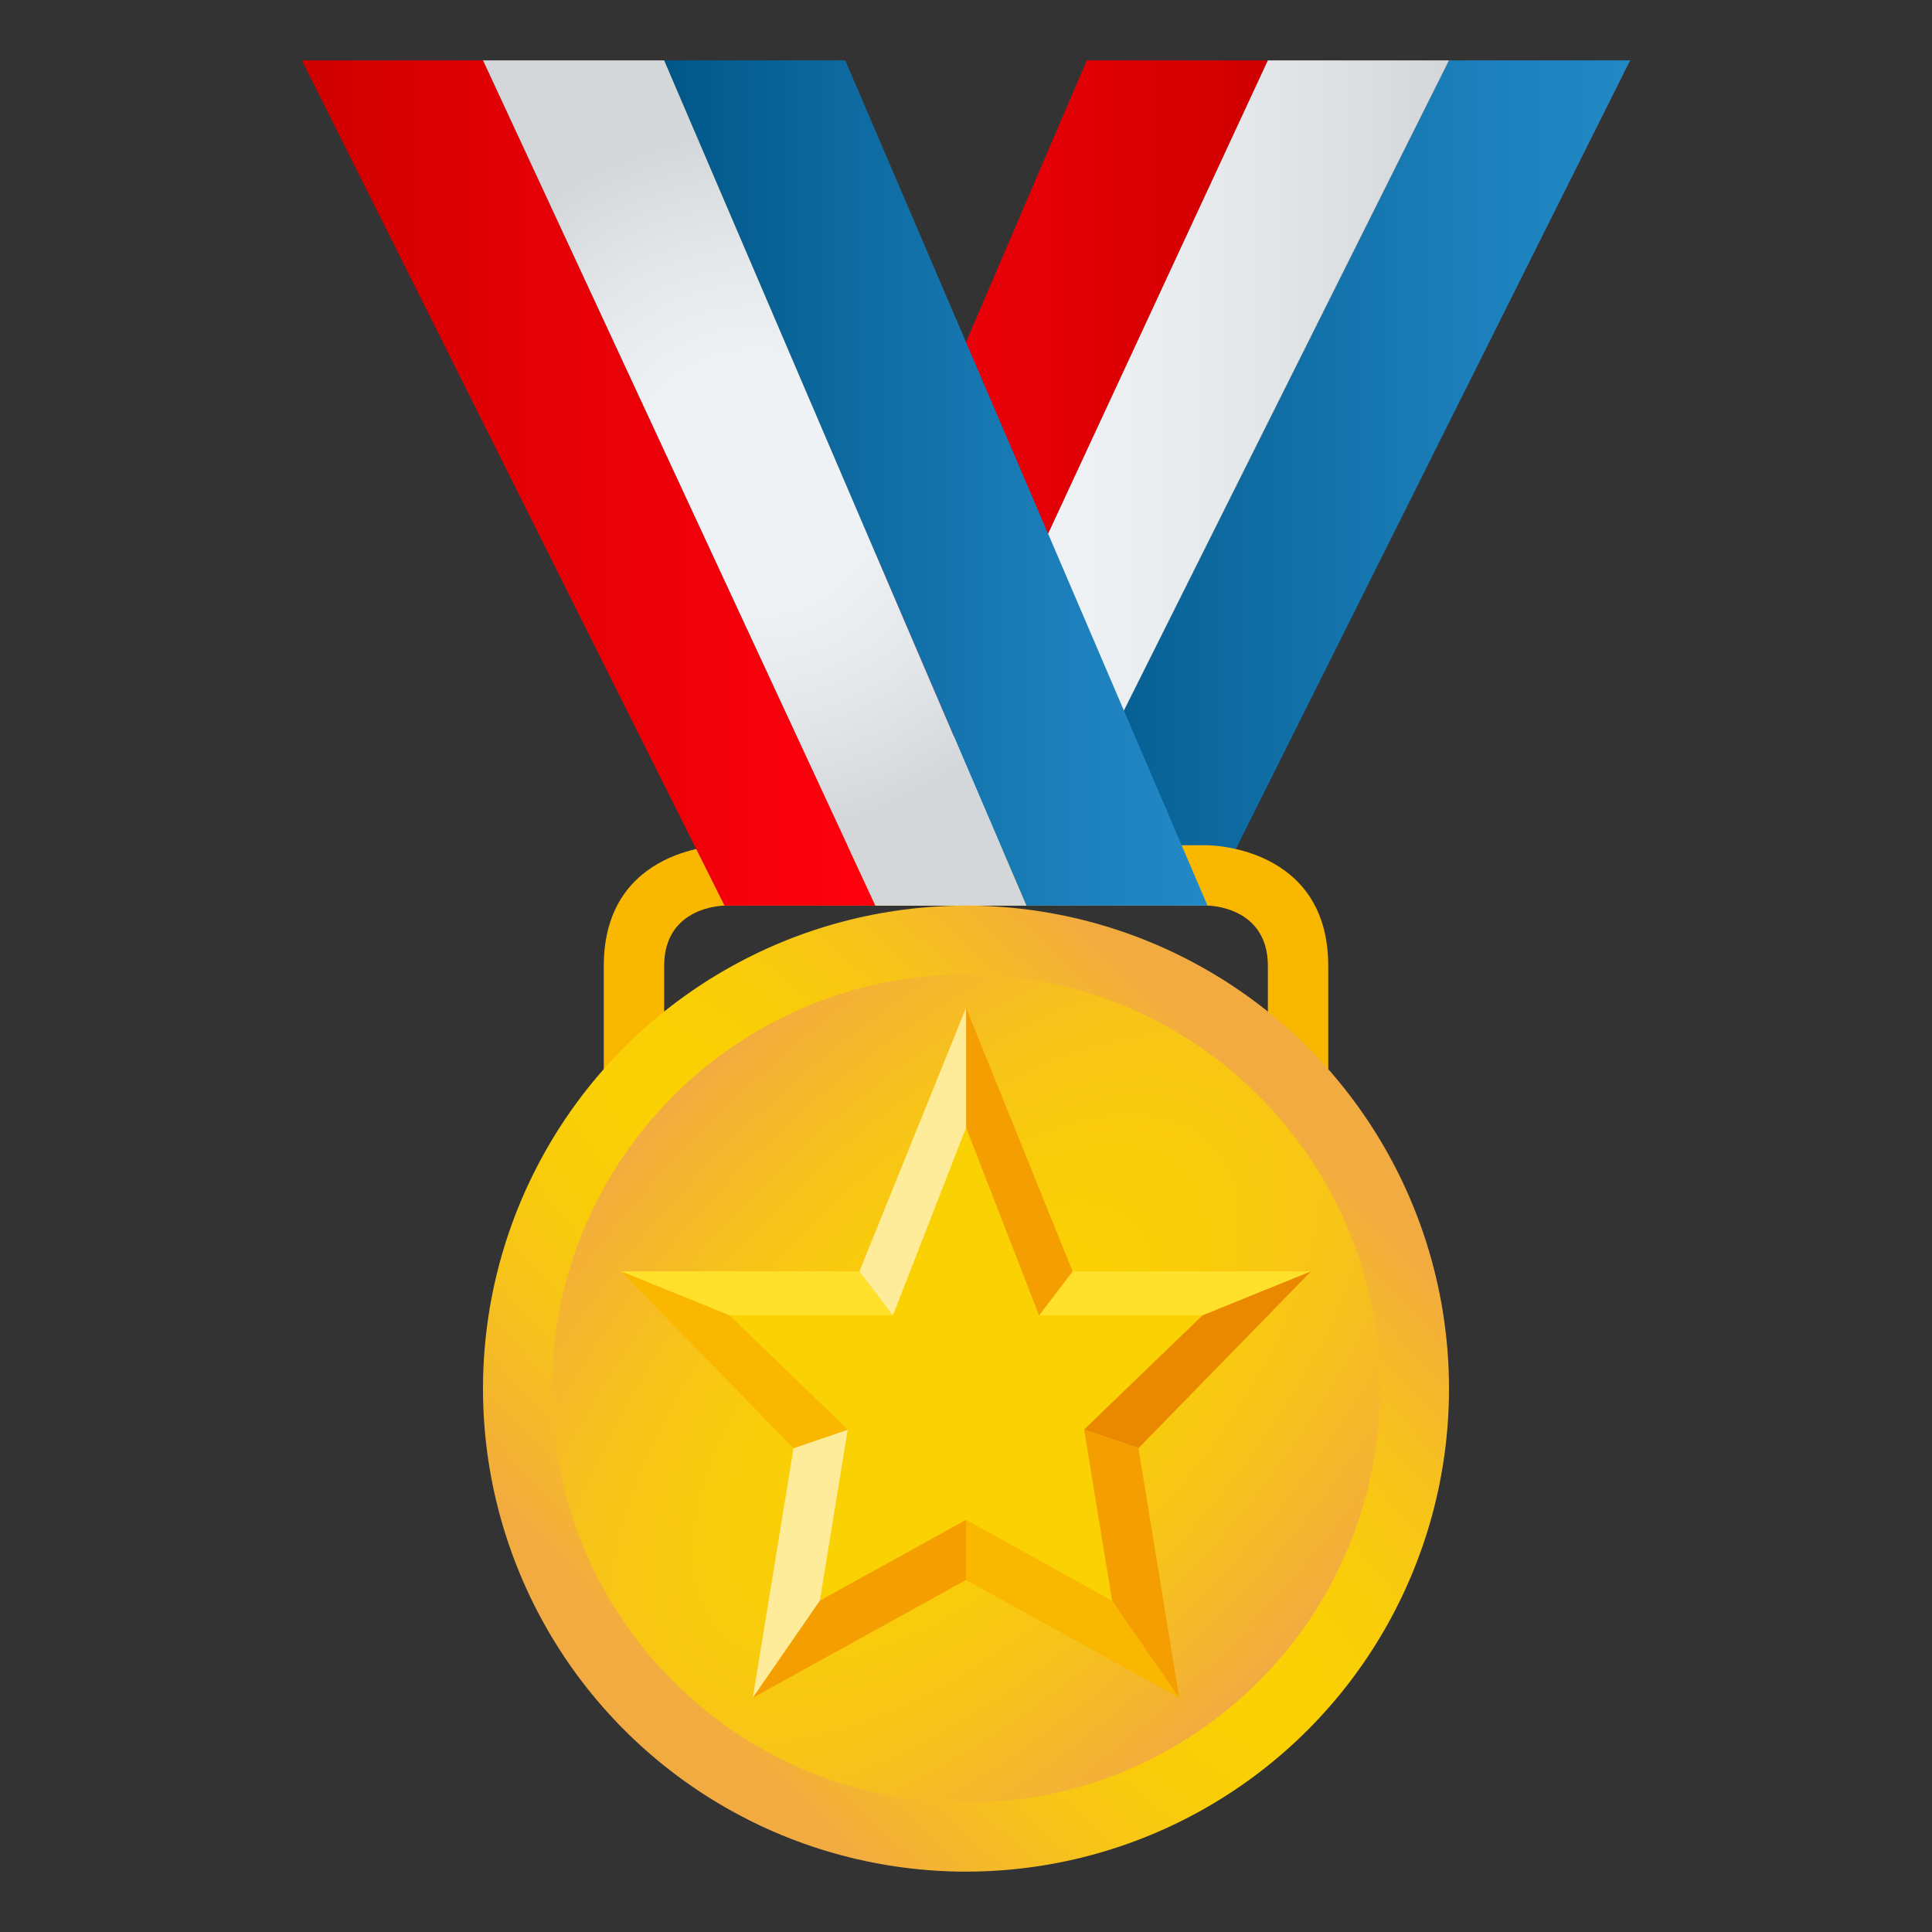 <?xml version="1.0" encoding="utf-8"?>
<!-- Generator: Adobe Illustrator 15.0.0, SVG Export Plug-In . SVG Version: 6.00 Build 0)  -->
<!DOCTYPE svg PUBLIC "-//W3C//DTD SVG 1.1//EN" "http://www.w3.org/Graphics/SVG/1.1/DTD/svg11.dtd">
<svg version="1.1" id="Layer_1" xmlns:x="http://ns.adobe.com/Extensibility/1.0/" xmlns:i="http://ns.adobe.com/AdobeIllustrator/10.0/" xmlns:graph="http://ns.adobe.com/Graphs/1.0/"
	 xmlns="http://www.w3.org/2000/svg" xmlns:xlink="http://www.w3.org/1999/xlink" xmlns:a="http://ns.adobe.com/AdobeSVGViewerExtensions/3.0/"
	 x="0px" y="0px" width="64px" height="64px" viewBox="0 0 64 64" enable-background="new 0 0 64 64" xml:space="preserve">
<rect x="0" y="0" width="64" height="64" fill="#333333" stroke="none"/>
<linearGradient id="SVGID_1_" gradientUnits="userSpaceOnUse" x1="24.001" y1="16" x2="42" y2="16">
	<stop  offset="0" style="stop-color:#FF000E"/>
	<stop  offset="0.728" style="stop-color:#DD0004"/>
	<stop  offset="1" style="stop-color:#CF0000"/>
	<a:midPointStop  offset="0" style="stop-color:#FF000E"/>
	<a:midPointStop  offset="0.527" style="stop-color:#FF000E"/>
	<a:midPointStop  offset="1" style="stop-color:#CF0000"/>
</linearGradient>
<polygon fill="url(#SVGID_1_)" points="36,2 24.001,30 29,30 42,2 "/>
<linearGradient id="SVGID_2_" gradientUnits="userSpaceOnUse" x1="34" y1="16" x2="54" y2="16">
	<stop  offset="0" style="stop-color:#005687"/>
	<stop  offset="0.262" style="stop-color:#0B669B"/>
	<stop  offset="0.737" style="stop-color:#1C7FBB"/>
	<stop  offset="1" style="stop-color:#2289C7"/>
	<a:midPointStop  offset="0" style="stop-color:#005687"/>
	<a:midPointStop  offset="0.424" style="stop-color:#005687"/>
	<a:midPointStop  offset="1" style="stop-color:#2289C7"/>
</linearGradient>
<polygon fill="url(#SVGID_2_)" points="48,2 34,30 40,30 54,2 "/>
<linearGradient id="SVGID_3_" gradientUnits="userSpaceOnUse" x1="29" y1="16" x2="48" y2="16">
	<stop  offset="0.333" style="stop-color:#EEF2F5"/>
	<stop  offset="0.647" style="stop-color:#E4E8EA"/>
	<stop  offset="1" style="stop-color:#D4D7D9"/>
	<a:midPointStop  offset="0.333" style="stop-color:#EEF2F5"/>
	<a:midPointStop  offset="0.586" style="stop-color:#EEF2F5"/>
	<a:midPointStop  offset="1" style="stop-color:#D4D7D9"/>
</linearGradient>
<polygon fill="url(#SVGID_3_)" points="42,2 29,30 34,30 48,2 "/>
<path fill="#F9B700" d="M40,28H24.001c0,0-4,0-4,4v4h2v-4c0-2,2-2,2-2H40c0,0,2,0,2,2v4h2v-4C44,28,40,28,40,28z"/>
<linearGradient id="SVGID_4_" gradientUnits="userSpaceOnUse" x1="22.001" y1="16" x2="40" y2="16">
	<stop  offset="0" style="stop-color:#005687"/>
	<stop  offset="0.262" style="stop-color:#0B669B"/>
	<stop  offset="0.737" style="stop-color:#1C7FBB"/>
	<stop  offset="1" style="stop-color:#2289C7"/>
	<a:midPointStop  offset="0" style="stop-color:#005687"/>
	<a:midPointStop  offset="0.424" style="stop-color:#005687"/>
	<a:midPointStop  offset="1" style="stop-color:#2289C7"/>
</linearGradient>
<polygon fill="url(#SVGID_4_)" points="28,2 22.001,2 34,30 40,30 "/>
<linearGradient id="SVGID_5_" gradientUnits="userSpaceOnUse" x1="10" y1="16" x2="29" y2="16">
	<stop  offset="0" style="stop-color:#CF0000"/>
	<stop  offset="0.272" style="stop-color:#DD0004"/>
	<stop  offset="1" style="stop-color:#FF000E"/>
	<a:midPointStop  offset="0" style="stop-color:#CF0000"/>
	<a:midPointStop  offset="0.473" style="stop-color:#CF0000"/>
	<a:midPointStop  offset="1" style="stop-color:#FF000E"/>
</linearGradient>
<polygon fill="url(#SVGID_5_)" points="16.001,2 10,2 24,30 29,30 "/>
<radialGradient id="SVGID_6_" cx="25" cy="16" r="11.768" gradientUnits="userSpaceOnUse">
	<stop  offset="0.333" style="stop-color:#EEF2F5"/>
	<stop  offset="0.647" style="stop-color:#E4E8EA"/>
	<stop  offset="1" style="stop-color:#D4D7D9"/>
	<a:midPointStop  offset="0.333" style="stop-color:#EEF2F5"/>
	<a:midPointStop  offset="0.586" style="stop-color:#EEF2F5"/>
	<a:midPointStop  offset="1" style="stop-color:#D4D7D9"/>
</radialGradient>
<polygon fill="url(#SVGID_6_)" points="29,30 34,30 22.001,2 16.001,2 "/>
<radialGradient id="SVGID_7_" cx="44.047" cy="43.469" r="13.999" gradientTransform="matrix(0.808 -0.808 4.041 4.041 -179.244 -94.05)" gradientUnits="userSpaceOnUse">
	<stop  offset="0.164" style="stop-color:#FAD103"/>
	<stop  offset="0.324" style="stop-color:#F9CD09"/>
	<stop  offset="0.537" style="stop-color:#F7C31A"/>
	<stop  offset="0.779" style="stop-color:#F4B235"/>
	<stop  offset="0.867" style="stop-color:#F2AB41"/>
	<a:midPointStop  offset="0.164" style="stop-color:#FAD103"/>
	<a:midPointStop  offset="0.647" style="stop-color:#FAD103"/>
	<a:midPointStop  offset="0.867" style="stop-color:#F2AB41"/>
</radialGradient>
<ellipse fill="url(#SVGID_7_)" cx="32" cy="46" rx="16" ry="16"/>
<radialGradient id="SVGID_8_" cx="44.047" cy="43.469" r="11.999" gradientTransform="matrix(0.808 0.808 -1.616 1.616 66.662 -59.855)" gradientUnits="userSpaceOnUse">
	<stop  offset="0.164" style="stop-color:#FAD103"/>
	<stop  offset="0.355" style="stop-color:#F9CD09"/>
	<stop  offset="0.608" style="stop-color:#F7C31A"/>
	<stop  offset="0.896" style="stop-color:#F4B235"/>
	<stop  offset="1" style="stop-color:#F2AB41"/>
	<a:midPointStop  offset="0.164" style="stop-color:#FAD103"/>
	<a:midPointStop  offset="0.647" style="stop-color:#FAD103"/>
	<a:midPointStop  offset="1" style="stop-color:#F2AB41"/>
</radialGradient>
<path fill="url(#SVGID_8_)" d="M32,32.285c7.58,0,13.712,6.144,13.712,13.715S39.58,59.714,32,59.714
	c-7.577,0-13.714-6.143-13.714-13.714S24.424,32.285,32,32.285z"/>
<polygon fill="#FFE12C" points="39.834,43.574 43.428,42.116 35.531,42.116 34.42,43.574 "/>
<polygon fill="#FFE12C" points="29.579,43.574 28.469,42.116 20.572,42.116 24.166,43.574 "/>
<polygon fill="#F59E01" points="34.42,43.574 35.531,42.116 32.002,33.384 32.002,40.525 "/>
<polygon fill="#EA8800" points="34.857,46.996 37.713,47.973 43.428,42.116 39.834,43.574 "/>
<polygon fill="#F9B700" points="32.002,49.174 32.002,52.339 39.063,56.241 35.529,51.13 "/>
<polygon fill="#FEEC9A" points="29.145,46.996 26.287,47.973 24.938,56.241 28.471,51.13 "/>
<polygon fill="#FEEC9A" points="32.002,40.525 32.002,33.384 28.469,42.116 29.579,43.574 "/>
<polygon fill="#F59E01" points="34.857,46.996 35.529,51.13 39.063,56.241 37.713,47.973 "/>
<polygon fill="#F59E01" points="28.471,51.13 24.938,56.241 32.002,52.339 32.002,49.174 "/>
<polygon fill="#F9B700" points="24.166,43.574 20.572,42.116 26.287,47.973 29.145,46.996 "/>
<path fill="#FAD103" d="M39.834,43.574H34.42l-2.417-6.221l-2.424,6.221h-5.413l3.917,3.779l-0.924,5.668L32,50.348l4.839,2.674
	l-0.926-5.668L39.834,43.574z"/>
</svg>
